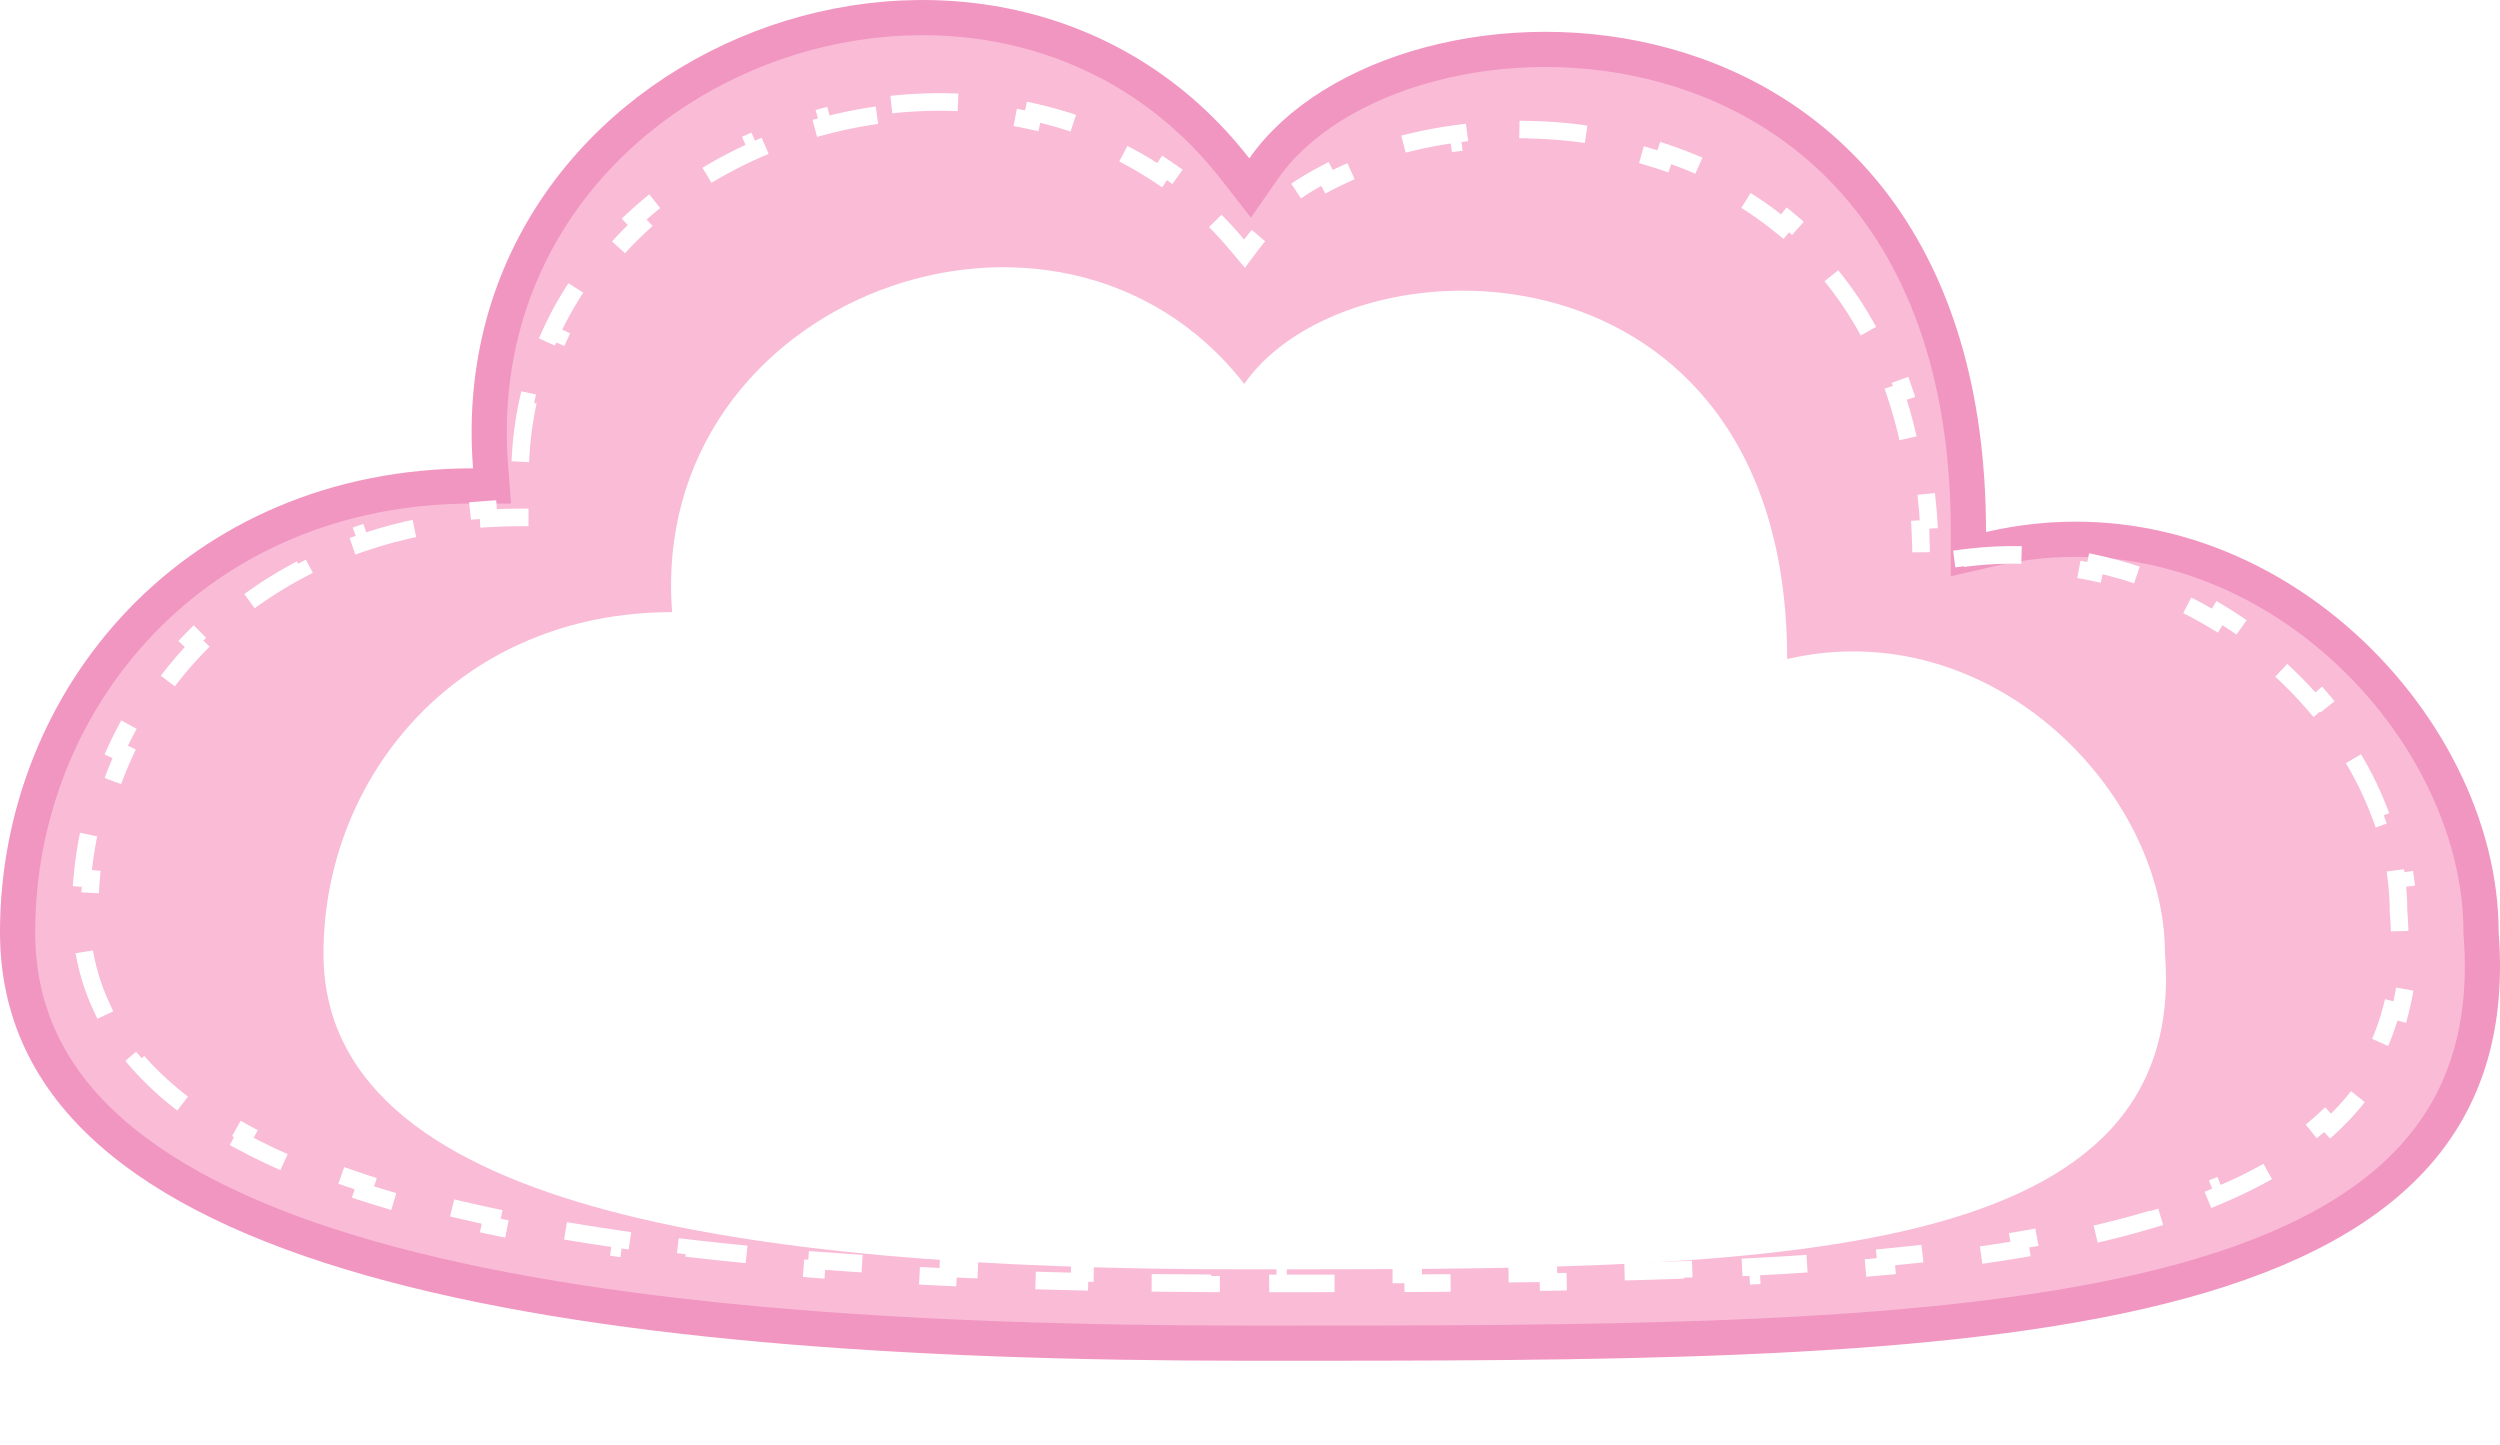<svg width="711" height="411" viewBox="0 0 711 411" fill="none" xmlns="http://www.w3.org/2000/svg">
<path d="M139.522 132.808C130.428 15.841 282.962 -39.775 351.363 48.119L355.533 53.477L359.412 47.905C368.835 34.37 385.891 23.794 406.707 18.26C427.452 12.744 451.441 12.38 474.157 18.769C496.83 25.145 518.162 38.22 533.849 59.557C549.532 80.888 559.82 110.817 559.82 151.308V157.597L565.948 156.179C603.274 147.537 638.139 159.575 663.806 181.54C689.563 203.582 705.618 235.245 705.618 265.113V265.306L705.633 265.498C707.904 294.922 699.553 316.388 683.197 332.419C666.616 348.67 641.345 359.788 608.982 367.258C544.187 382.213 453.672 382 355.309 382C257.264 382 169.024 375.951 105.433 357.897C73.638 348.871 48.432 336.957 31.247 321.656C14.222 306.498 5 287.979 5 265.113C5 198.561 55.691 138.195 134.537 138.195H139.941L139.522 132.808Z" fill="#F9BBD6" stroke="#F195C1" stroke-width="10"/>
<path d="M253.494 29.741C260.241 29.018 267.045 28.818 273.818 29.169L273.69 31.665C280.331 32.009 286.936 32.893 293.419 34.343L293.964 31.904C300.566 33.38 307.049 35.431 313.324 38.085L312.351 40.387C318.401 42.946 324.253 46.077 329.822 49.805L331.212 47.727C336.751 51.434 342.019 55.72 346.941 60.607L345.182 62.382C347.503 64.687 349.746 67.13 351.902 69.714L353.932 72.144L355.825 69.607C357.657 67.153 359.784 64.81 362.178 62.591L360.479 60.757C365.09 56.481 370.606 52.69 376.805 49.458L377.961 51.675C383.452 48.812 389.514 46.389 395.986 44.471L395.275 42.073C401.464 40.239 408.001 38.859 414.752 37.981L415.075 40.461C421.421 39.636 427.961 39.261 434.574 39.379L434.617 36.879C441.188 36.995 447.831 37.588 454.432 38.694L454.019 41.16C460.406 42.231 466.749 43.791 472.942 45.875L473.738 43.506C479.996 45.611 486.109 48.242 491.975 51.432L490.781 53.627C496.423 56.695 501.825 60.291 506.892 64.445L508.476 62.513C513.514 66.644 518.232 71.317 522.539 76.562L520.609 78.149C524.598 83.006 528.228 88.369 531.424 94.267L533.621 93.075C536.659 98.681 539.308 104.755 541.512 111.316L539.145 112.112C541.119 117.993 542.73 124.284 543.928 131.003L546.388 130.564C547.499 136.8 548.258 143.389 548.63 150.344H548.631L546.135 150.477C546.307 153.692 546.395 156.988 546.395 160.367V163.465L549.422 162.812C552.5 162.147 555.56 161.62 558.596 161.225L558.272 158.748C564.703 157.911 571.036 157.647 577.233 157.904L577.131 160.402C583.422 160.664 589.571 161.472 595.536 162.764L596.063 160.321C602.329 161.678 608.396 163.557 614.217 165.888L613.289 168.208C619.098 170.534 624.659 173.321 629.924 176.497L631.213 174.358C636.69 177.662 641.852 181.375 646.647 185.423L645.036 187.333C649.833 191.382 654.254 195.77 658.244 200.414L660.139 198.785C664.331 203.664 668.06 208.823 671.267 214.169L669.125 215.454C672.369 220.862 675.061 226.459 677.138 232.143L679.483 231.284C681.7 237.351 683.24 243.527 684.029 249.699L681.553 250.017C681.945 253.08 682.145 256.138 682.145 259.176V259.279L682.153 259.382C682.421 262.613 682.532 265.737 682.492 268.757L684.991 268.789C684.902 275.614 684.061 281.955 682.515 287.846L680.099 287.212C678.481 293.375 676.066 299.015 672.908 304.185L675.04 305.486C671.737 310.894 667.651 315.81 662.839 320.279L661.139 318.449C656.768 322.509 651.758 326.206 646.145 329.571L647.43 331.715C642.18 334.862 636.438 337.711 630.237 340.291L629.278 337.984C623.692 340.309 617.714 342.417 611.371 344.327L612.092 346.72C606.189 348.498 599.986 350.102 593.503 351.551L592.958 349.113C586.955 350.455 580.704 351.663 574.223 352.751L574.636 355.213C568.476 356.247 562.114 357.172 555.566 357.999L555.255 355.521C549.082 356.301 542.74 356.993 536.24 357.608L536.475 360.096C530.22 360.688 523.824 361.209 517.297 361.667L517.123 359.175C510.848 359.615 504.449 359.997 497.938 360.328L498.063 362.824C491.768 363.145 485.369 363.417 478.875 363.65L478.786 361.153C472.476 361.38 466.074 361.569 459.59 361.726L459.649 364.223C453.309 364.376 446.891 364.497 440.403 364.596L440.366 362.1C434.019 362.196 427.603 362.27 421.127 362.325L421.148 364.825C414.796 364.88 408.385 364.916 401.924 364.941L401.915 362.443C395.556 362.469 389.146 362.482 382.692 362.49L382.694 364.987C376.323 364.995 369.909 364.999 363.46 364.999V362.5C360.256 362.5 357.044 362.5 353.822 362.5C350.686 362.5 347.56 362.494 344.444 362.481L344.435 364.98C338.148 364.955 331.906 364.903 325.712 364.823L325.743 362.325C319.461 362.245 313.229 362.136 307.053 361.996L306.996 364.494C300.703 364.352 294.466 364.178 288.292 363.971L288.376 361.474C282.082 361.262 275.853 361.015 269.694 360.731L269.579 363.228C263.264 362.937 257.024 362.607 250.862 362.236L251.012 359.742C244.709 359.363 238.491 358.941 232.363 358.473L232.173 360.965C225.861 360.483 219.644 359.952 213.529 359.371L213.767 356.884C207.471 356.285 201.284 355.633 195.216 354.924L194.926 357.404C188.596 356.665 182.392 355.864 176.322 354.998L176.676 352.525C170.393 351.629 164.257 350.662 158.278 349.623L157.851 352.083C151.541 350.986 145.401 349.809 139.444 348.545L139.963 346.101C133.724 344.777 127.69 343.359 121.874 341.844L121.243 344.26C114.99 342.63 108.981 340.888 103.234 339.024L104.006 336.648C97.894 334.667 92.089 332.55 86.609 330.294L85.657 332.604C79.629 330.122 73.979 327.468 68.732 324.632L69.922 322.434C64.25 319.368 59.077 316.096 54.431 312.611L52.931 314.61C47.7 310.687 43.098 306.483 39.172 301.981L41.056 300.339C36.975 295.661 33.667 290.671 31.168 285.352L28.904 286.414C26.281 280.83 24.505 274.876 23.63 268.532L26.106 268.191C25.755 265.643 25.554 263.025 25.51 260.334L25.5 259.176C25.5 256.08 25.634 252.999 25.898 249.94L23.408 249.726C23.954 243.409 25.043 237.185 26.65 231.111L29.066 231.751C30.644 225.789 32.731 219.975 35.303 214.368L33.031 213.326C35.651 207.614 38.763 202.113 42.338 196.881L44.401 198.29C47.854 193.238 51.75 188.441 56.065 183.958L54.265 182.225C58.587 177.733 63.319 173.551 68.438 169.729L69.933 171.73C74.801 168.095 80.028 164.792 85.593 161.87L84.431 159.657C89.905 156.783 95.697 154.273 101.786 152.169L102.603 154.529C108.31 152.557 114.289 150.948 120.521 149.741L120.046 147.289C126.071 146.122 132.326 145.325 138.795 144.931L138.947 147.424C142.004 147.237 145.111 147.143 148.266 147.143H150.982L150.757 144.435L150.659 143.172C150.449 140.233 150.362 137.341 150.394 134.496L147.895 134.468C147.972 127.451 148.751 120.707 150.157 114.261L152.6 114.794C154.036 108.206 156.143 101.939 158.834 96.017L156.559 94.982C159.386 88.759 162.841 82.908 166.829 77.459L168.846 78.936C172.752 73.598 177.187 68.651 182.057 64.124L180.354 62.293C185.302 57.694 190.683 53.526 196.403 49.816L197.764 51.914C203.314 48.315 209.195 45.155 215.315 42.464L214.31 40.176C220.499 37.454 226.926 35.204 233.5 33.454L234.144 35.87C240.569 34.16 247.137 32.936 253.76 32.227L253.494 29.741Z" stroke="white" stroke-width="5" stroke-dasharray="19 19"/>
<g filter="url(#filter0_f_2_4)">
<path d="M615.719 271.239C622.708 361.718 498.48 361 353.859 361C209.238 361 92 343.215 92 271.239C92 220.33 130.875 174.09 191.153 174.09C184.164 84.276 301.226 41.593 353.859 109.175C384.217 65.603 508.267 65.603 508.267 187.428C565.924 174.09 615.719 224.741 615.719 271.239Z" fill="white"/>
</g>
<defs>
<filter id="filter0_f_2_4" x="42" y="26" width="624" height="385" filterUnits="userSpaceOnUse" color-interpolation-filters="sRGB">
<feFlood flood-opacity="0" result="BackgroundImageFix"/>
<feBlend mode="normal" in="SourceGraphic" in2="BackgroundImageFix" result="shape"/>
<feGaussianBlur stdDeviation="25" result="effect1_foregroundBlur_2_4"/>
</filter>
</defs>
</svg>
